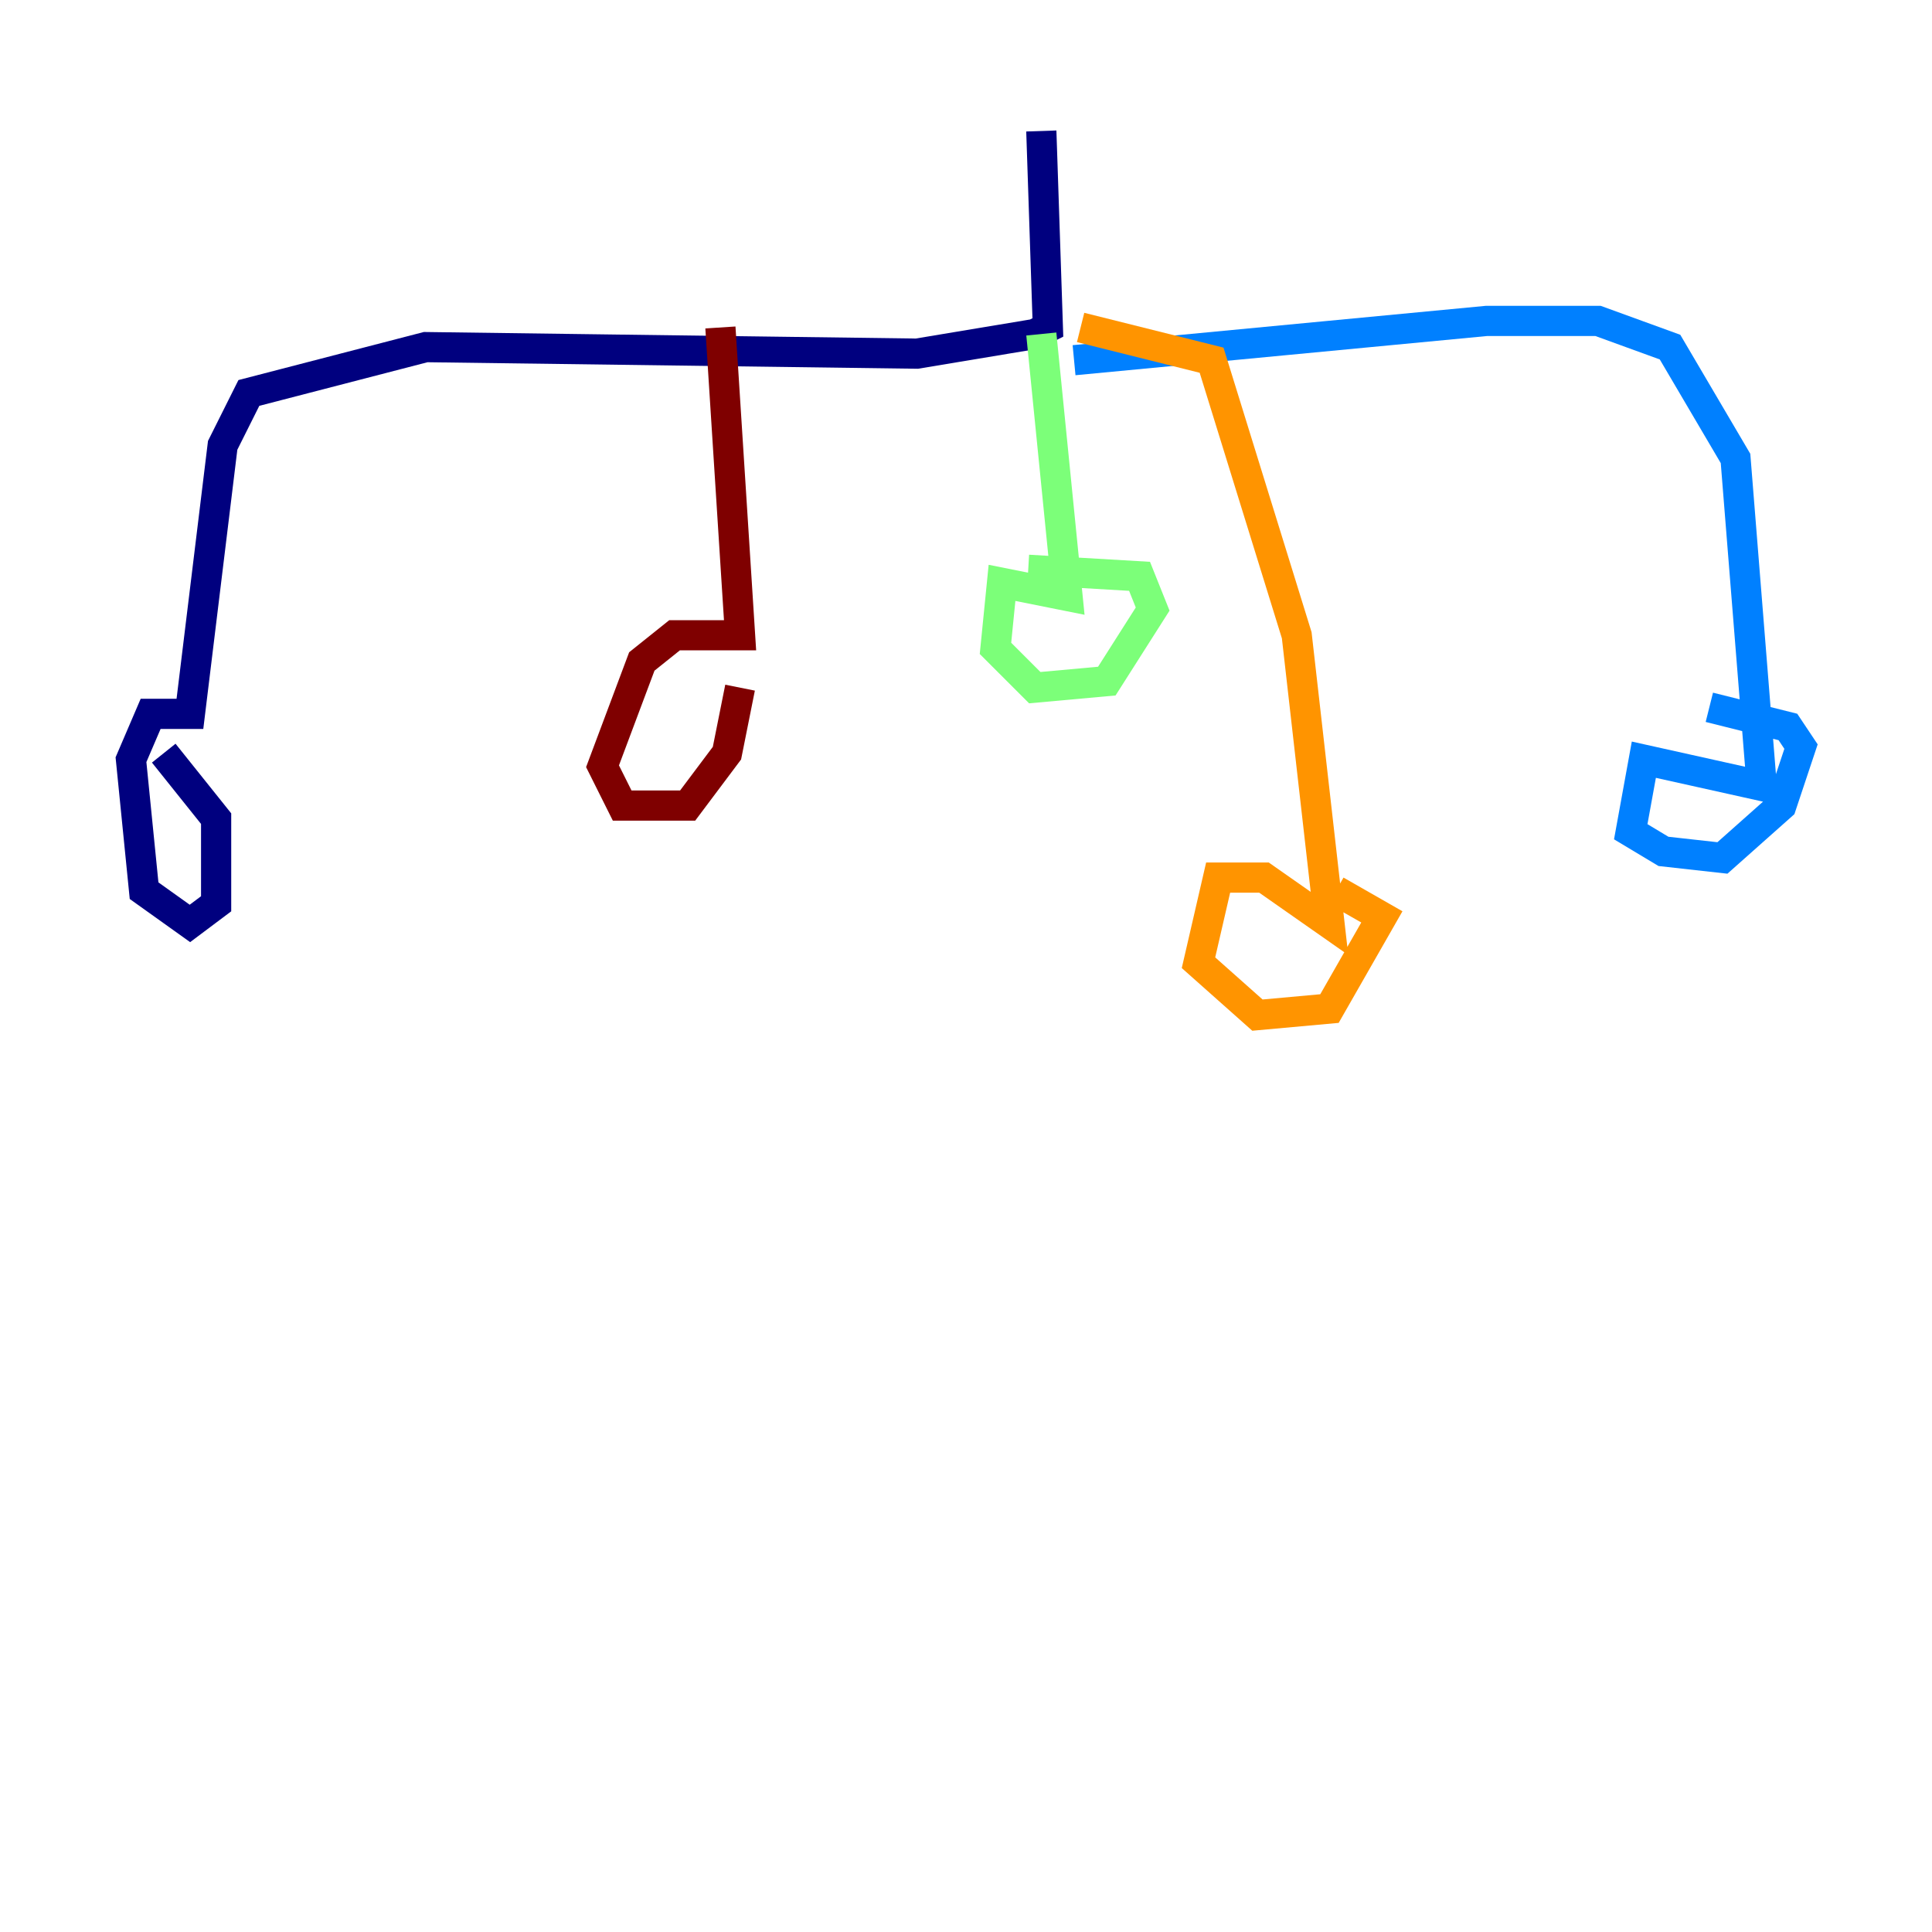 <?xml version="1.0" encoding="utf-8" ?>
<svg baseProfile="tiny" height="128" version="1.2" viewBox="0,0,128,128" width="128" xmlns="http://www.w3.org/2000/svg" xmlns:ev="http://www.w3.org/2001/xml-events" xmlns:xlink="http://www.w3.org/1999/xlink"><defs /><polyline fill="none" points="68.99,8.678 69.424,21.695 68.556,22.129 60.746,23.43 28.203,22.997 16.488,26.034 14.752,29.505 12.583,47.295 9.98,47.295 8.678,50.332 9.546,59.01 12.583,61.18 14.319,59.878 14.319,54.237 10.848,49.898" stroke="#00007f" stroke-width="2" /><polyline fill="none" points="71.159,23.864 98.495,21.261 105.871,21.261 110.644,22.997 114.983,30.373 116.719,52.068 108.909,50.332 108.041,55.105 110.21,56.407 114.115,56.841 118.02,53.37 119.322,49.464 118.454,48.163 113.248,46.861" stroke="#0080ff" stroke-width="2" /><polyline fill="none" points="68.99,22.129 70.725,39.485 66.386,38.617 65.953,42.956 68.556,45.559 73.329,45.125 76.366,40.352 75.498,38.183 68.122,37.749" stroke="#7cff79" stroke-width="2" /><polyline fill="none" points="71.593,21.695 80.271,23.864 85.912,42.088 88.081,61.18 83.742,58.142 80.705,58.142 79.403,63.783 83.308,67.254 88.081,66.82 91.552,60.746 88.515,59.01" stroke="#ff9400" stroke-width="2" /><polyline fill="none" points="47.729,21.695 49.031,42.088 44.691,42.088 42.522,43.824 39.919,50.766 41.22,53.37 45.559,53.37 48.163,49.898 49.031,45.559" stroke="#7f0000" stroke-width="2" /></svg>